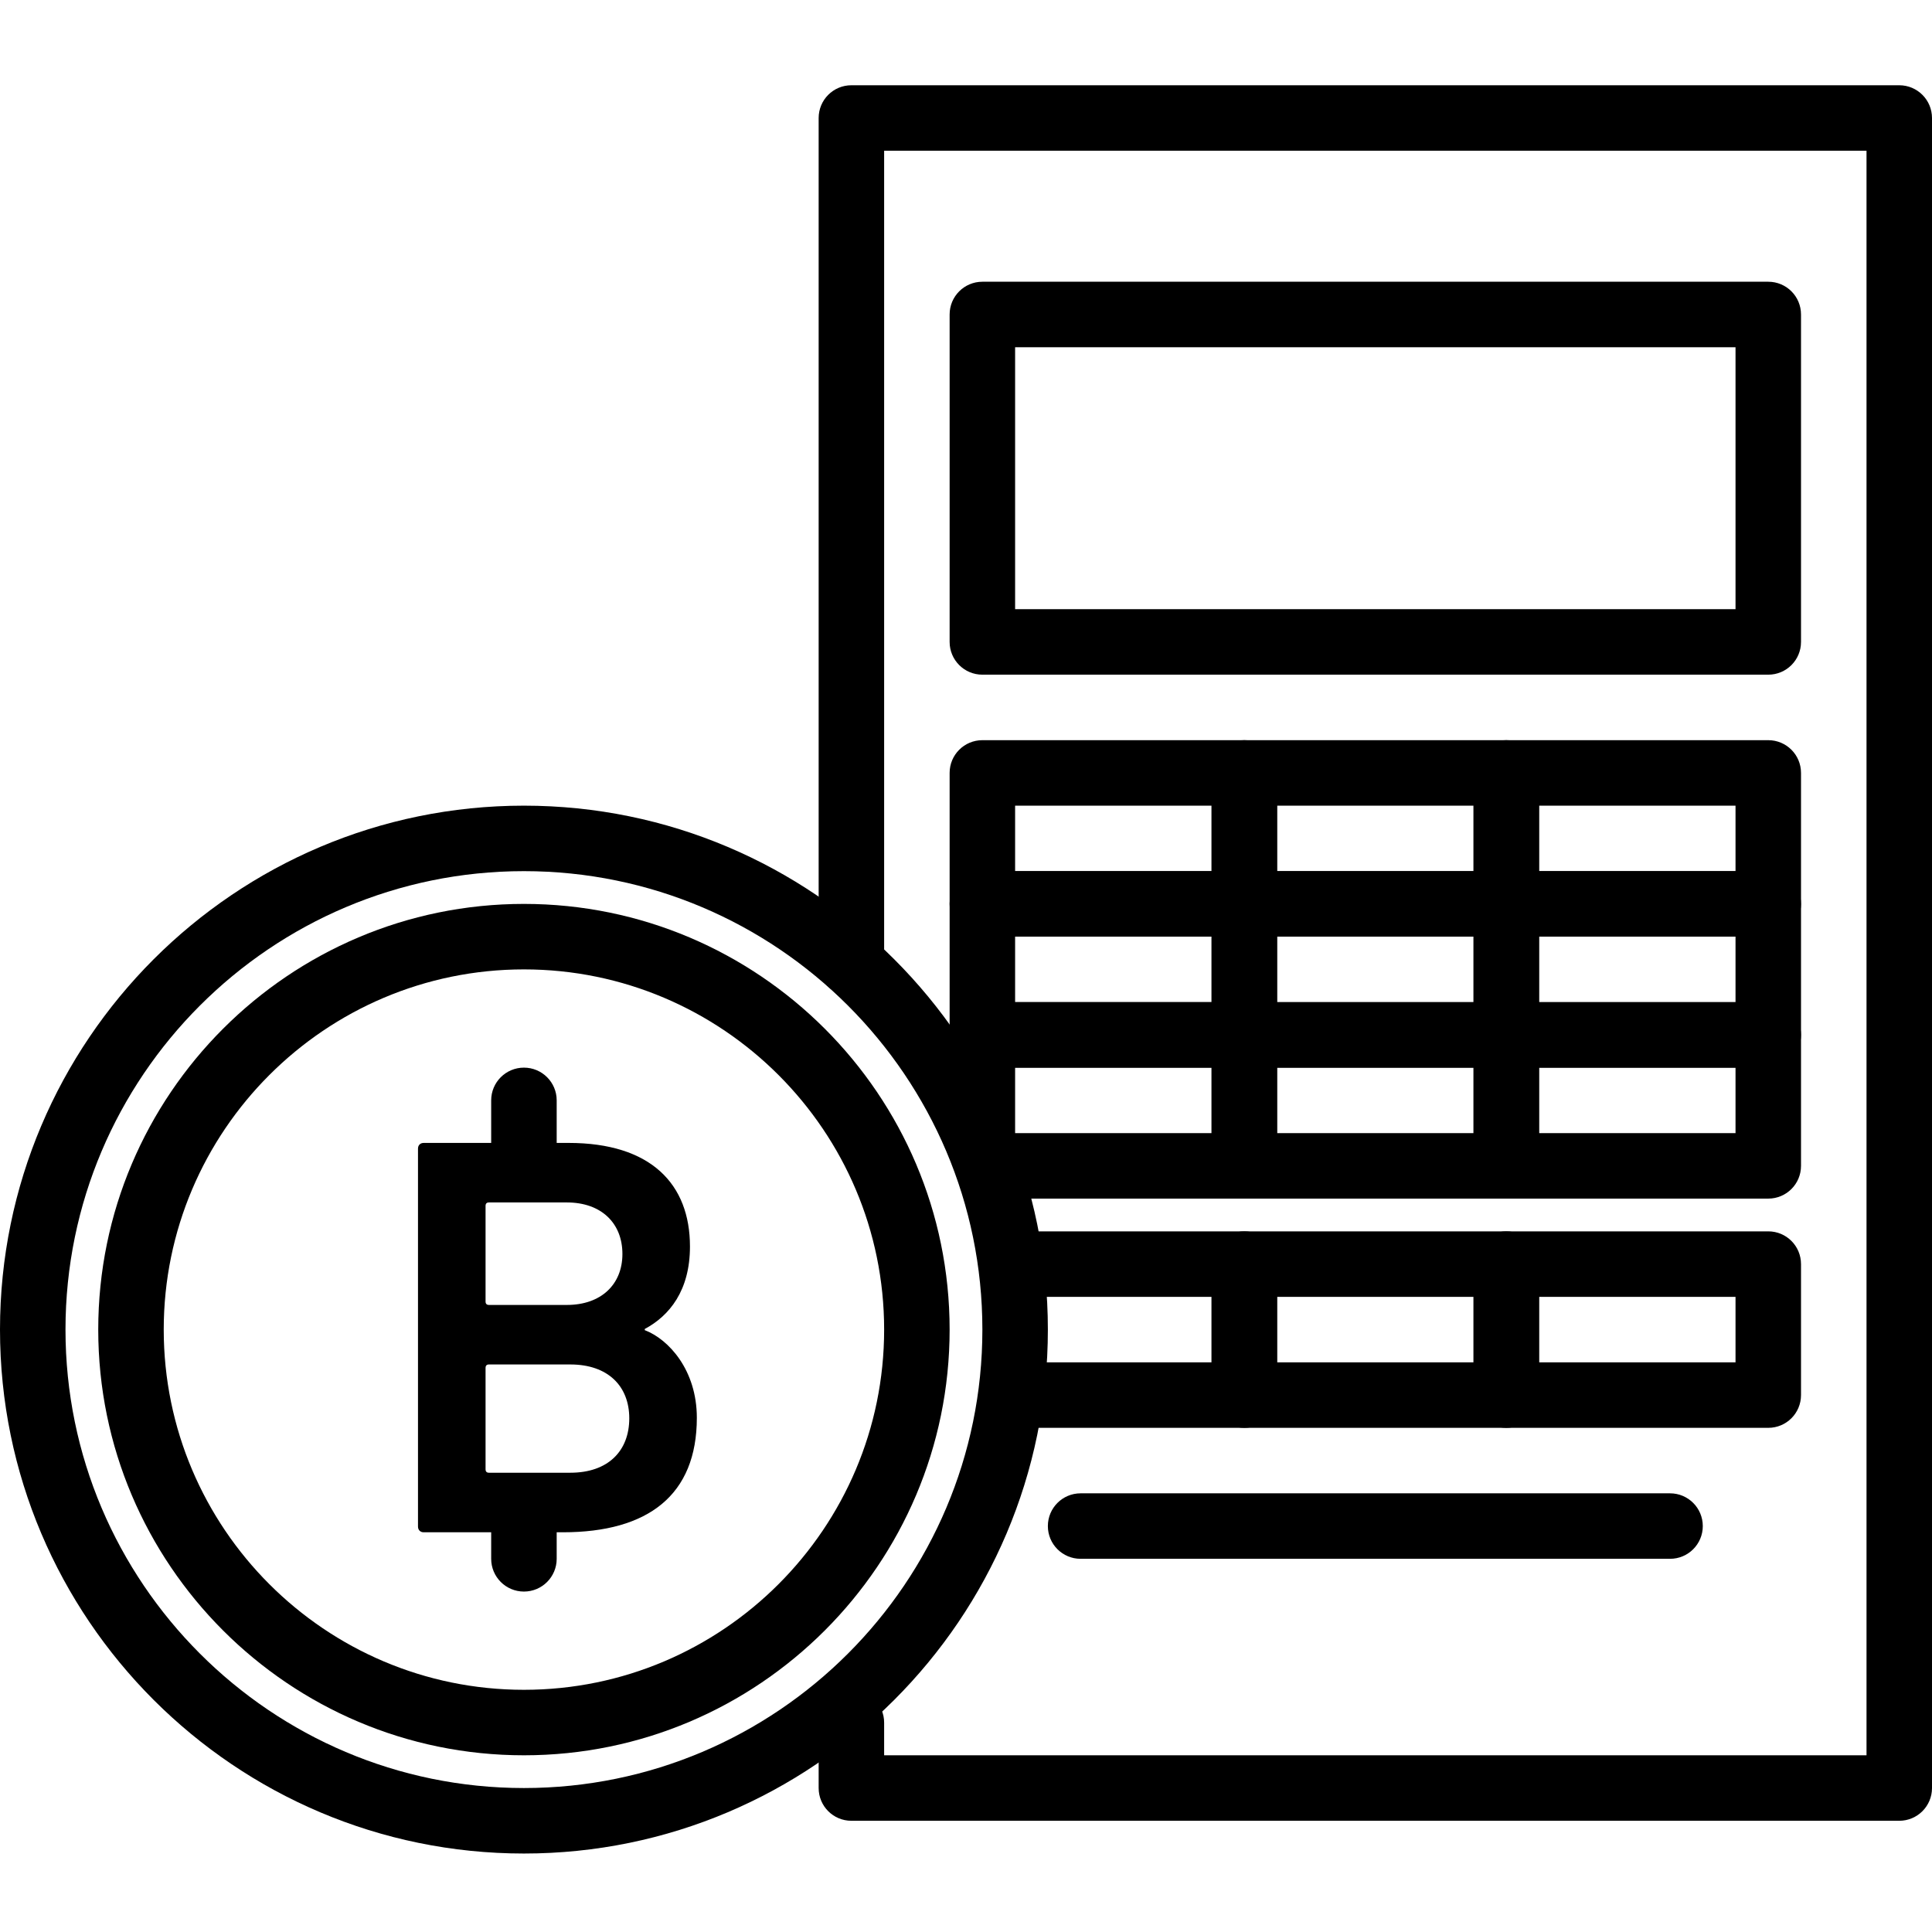 <svg height="402pt" viewBox="0 -17 402.773 402" width="402pt" xmlns="http://www.w3.org/2000/svg"><path d="m109.227 369.027c-60.227 0-109.227-49-109.227-109.227 0-60.227 49-109.227 109.227-109.227 60.227 0 109.227 49 109.227 109.227 0 60.227-49 109.227-109.227 109.227zm0-204.801c-52.699 0-95.574 42.875-95.574 95.574s42.875 95.574 95.574 95.574c52.699 0 95.574-42.875 95.574-95.574s-42.875-95.574-95.574-95.574zm0 0"/><path d="m109.227 348.547c-48.934 0-88.746-39.812-88.746-88.746 0-48.934 39.812-88.746 88.746-88.746 48.934 0 88.746 39.812 88.746 88.746 0 48.934-39.812 88.746-88.746 88.746zm0-163.84c-41.406 0-75.094 33.688-75.094 75.094s33.688 75.094 75.094 75.094 75.094-33.688 75.094-75.094-33.688-75.094-75.094-75.094zm0 0"/><path d="m87.141 222.074c0-.719.48-1.191 1.191-1.191h30.199c17.195 0 25.309 8.59 25.309 21.605 0 9.191-4.293 14.438-9.426 17.184v.242c5.016 1.914 10.859 8.359 10.859 18.266 0 16.113-10.145 23.875-27.934 23.875h-29.008c-.711 0-1.191-.48-1.191-1.195zm31.039 32.586c7.16 0 11.578-4.293 11.578-10.621 0-6.445-4.418-10.746-11.578-10.746h-16.242c-.473 0-.711.238-.711.711v19.941c0 .473.238.715.711.715zm-16.242 34.98h16.957c7.879 0 12.293-4.539 12.293-11.344 0-6.684-4.414-11.227-12.293-11.227h-16.957c-.473 0-.711.242-.711.723v21.125c0 .484.238.723.711.723zm0 0"/><path d="m109.227 232.492c-3.773 0-6.828-3.051-6.828-6.824v-13.656c0-3.773 3.055-6.824 6.828-6.824 3.773 0 6.828 3.051 6.828 6.824v13.656c0 3.773-3.055 6.824-6.828 6.824zm0 0"/><path d="m109.227 314.414c-3.773 0-6.828-3.055-6.828-6.828v-6.824c0-3.773 3.055-6.828 6.828-6.828 3.773 0 6.828 3.055 6.828 6.828v6.824c0 3.773-3.055 6.828-6.828 6.828zm0 0"/><path d="m395.945 362.199h-218.453c-3.773 0-6.824-3.051-6.824-6.824v-13.633c0-3.773 3.051-6.828 6.824-6.828 3.773 0 6.828 3.055 6.828 6.828v6.805h204.801v-334.508h-204.801v169.422c0 3.773-3.055 6.828-6.828 6.828-3.773 0-6.824-3.055-6.824-6.828v-176.246c0-3.773 3.051-6.828 6.824-6.828h218.453c3.773 0 6.828 3.055 6.828 6.828v348.16c0 3.773-3.055 6.824-6.828 6.824zm0 0"/><path d="m259.414 177.879h-54.613c-3.773 0-6.828-3.051-6.828-6.824v-27.309c0-3.773 3.055-6.824 6.828-6.824h54.613c3.773 0 6.824 3.051 6.824 6.824v27.309c0 3.773-3.051 6.824-6.824 6.824zm-47.789-13.652h40.961v-13.652h-40.961zm0 0"/><path d="m314.027 177.879h-54.613c-3.773 0-6.828-3.051-6.828-6.824v-27.309c0-3.773 3.055-6.824 6.828-6.824h54.613c3.773 0 6.824 3.051 6.824 6.824v27.309c0 3.773-3.051 6.824-6.824 6.824zm-47.789-13.652h40.961v-13.652h-40.961zm0 0"/><path d="m368.641 177.879h-54.613c-3.773 0-6.828-3.051-6.828-6.824v-27.309c0-3.773 3.055-6.824 6.828-6.824h54.613c3.773 0 6.824 3.051 6.824 6.824v27.309c0 3.773-3.051 6.824-6.824 6.824zm-47.789-13.652h40.961v-13.652h-40.961zm0 0"/><path d="m259.414 205.188h-54.613c-3.773 0-6.828-3.055-6.828-6.828v-27.305c0-3.773 3.055-6.828 6.828-6.828h54.613c3.773 0 6.824 3.055 6.824 6.828v27.305c0 3.773-3.051 6.828-6.824 6.828zm-47.789-13.652h40.961v-13.656h-40.961zm0 0"/><path d="m314.027 205.188h-54.613c-3.773 0-6.828-3.055-6.828-6.828v-27.305c0-3.773 3.055-6.828 6.828-6.828h54.613c3.773 0 6.824 3.055 6.824 6.828v27.305c0 3.773-3.051 6.828-6.824 6.828zm-47.789-13.652h40.961v-13.656h-40.961zm0 0"/><path d="m368.641 205.188h-54.613c-3.773 0-6.828-3.055-6.828-6.828v-27.305c0-3.773 3.055-6.828 6.828-6.828h54.613c3.773 0 6.824 3.055 6.824 6.828v27.305c0 3.773-3.051 6.828-6.824 6.828zm-47.789-13.652h40.961v-13.656h-40.961zm0 0"/><path d="m259.414 232.492h-50.055c-3.16 0-5.82-2.145-6.594-5.059-2.777-.867-4.793-3.461-4.793-6.52v-22.555c0-3.773 3.055-6.824 6.828-6.824h54.613c3.773 0 6.824 3.051 6.824 6.824v27.309c0 3.773-3.051 6.824-6.824 6.824zm-47.789-13.652h40.961v-13.652h-40.961zm0 0"/><path d="m314.027 232.492h-54.613c-3.773 0-6.828-3.051-6.828-6.824v-27.309c0-3.773 3.055-6.824 6.828-6.824h54.613c3.773 0 6.824 3.051 6.824 6.824v27.309c0 3.773-3.051 6.824-6.824 6.824zm-47.789-13.652h40.961v-13.652h-40.961zm0 0"/><path d="m368.641 232.492h-54.613c-3.773 0-6.828-3.051-6.828-6.824v-27.309c0-3.773 3.055-6.824 6.828-6.824h54.613c3.773 0 6.824 3.051 6.824 6.824v27.309c0 3.773-3.051 6.824-6.824 6.824zm-47.789-13.652h40.961v-13.652h-40.961zm0 0"/><path d="m259.414 280.281h-45.254c-3.773 0-6.828-3.055-6.828-6.828s3.055-6.828 6.828-6.828h38.426v-13.652h-40.961c-3.773 0-6.824-3.051-6.824-6.824 0-3.773 3.051-6.828 6.824-6.828h47.789c3.773 0 6.824 3.055 6.824 6.828v27.305c0 3.773-3.051 6.828-6.824 6.828zm0 0"/><path d="m314.027 280.281h-54.613c-3.773 0-6.828-3.055-6.828-6.828v-27.305c0-3.773 3.055-6.828 6.828-6.828h54.613c3.773 0 6.824 3.055 6.824 6.828v27.305c0 3.773-3.051 6.828-6.824 6.828zm-47.789-13.656h40.961v-13.652h-40.961zm0 0"/><path d="m368.641 280.281h-54.613c-3.773 0-6.828-3.055-6.828-6.828v-27.305c0-3.773 3.055-6.828 6.828-6.828h54.613c3.773 0 6.824 3.055 6.824 6.828v27.305c0 3.773-3.051 6.828-6.824 6.828zm-47.789-13.656h40.961v-13.652h-40.961zm0 0"/><path d="m348.16 307.586h-122.879c-3.773 0-6.828-3.051-6.828-6.824 0-3.773 3.055-6.828 6.828-6.828h122.879c3.773 0 6.828 3.055 6.828 6.828 0 3.773-3.055 6.824-6.828 6.824zm0 0"/><path d="m368.641 123.266h-163.84c-3.773 0-6.828-3.051-6.828-6.824v-68.27c0-3.773 3.055-6.824 6.828-6.824h163.84c3.773 0 6.824 3.051 6.824 6.824v68.27c0 3.773-3.051 6.824-6.824 6.824zm-157.016-13.652h150.188v-54.613h-150.188zm0 0"/></svg>